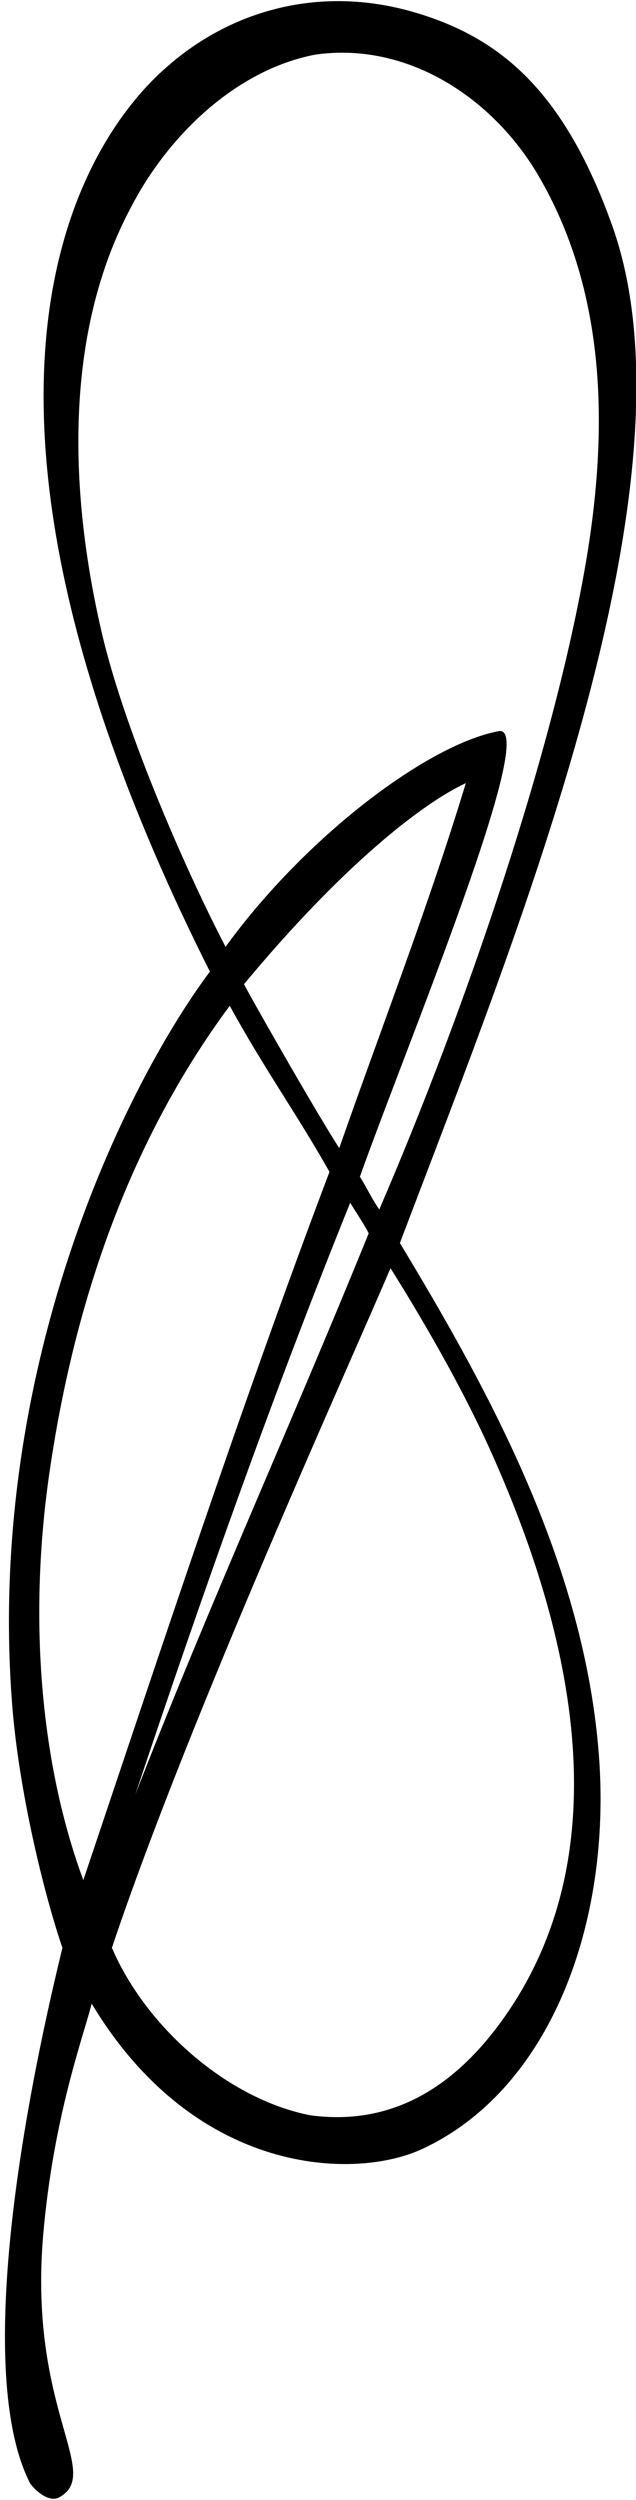 <?xml version="1.0" encoding="UTF-8"?>
<svg xmlns="http://www.w3.org/2000/svg" xmlns:xlink="http://www.w3.org/1999/xlink" width="181pt" height="711pt" viewBox="0 0 181 711" version="1.1">
<g id="surface1">
<path style=" stroke:none;fill-rule:nonzero;fill:rgb(0%,0%,0%);fill-opacity:1;" d="M 113.809 353.5 C 146.453 267.273 200.195 136.961 174.25 64.227 C 160.438 25.508 142.18 11.113 119.684 4.027 C 91 -5 65.5 3.5 48.309 18.316 C 39.902 25.559 -34.684 88.57 59.73 276.305 C 34.777 309.844 -3.922 390.215 3.469 484.875 C 5.387 509.434 12.449 538.355 17.758 553.934 C 3.023 614.461 -5.5 679 8.629 706.344 C 10.465 708.727 14.086 711.703 16.863 710.215 C 29.316 703.27 7.984 685.406 12.301 635.496 C 15.211 601.828 23.859 578.742 26.094 569.812 C 55.613 618.926 101 620 120.059 611.188 C 156.691 594.25 174 547 170.465 499.461 C 166.402 444.801 138.961 395.176 113.809 353.5 Z M 28.969 179.957 C 19.719 140.254 18.055 94.82 37.305 58.902 C 47.723 38.758 66.973 19.906 89.695 15.539 C 115.992 11.77 140.348 27.863 153.301 50.07 C 171.703 81.625 173.621 119.32 166.793 159.613 C 157.812 212.602 132.734 286.523 107.93 343.977 C 105.844 340.973 104.109 337.254 102.422 334.648 C 115.617 297.539 153.844 205.656 141.891 207.938 C 122.094 211.609 87.363 237.406 64.195 269.258 C 54.074 249.961 35.77 209.129 28.969 179.957 Z M 99.668 342.039 C 101.008 344.32 103.734 348.289 104.926 350.746 C 83.297 404.031 59.332 456.793 38.496 510.375 C 57.449 453.719 77.344 397.309 99.668 342.039 Z M 96.543 326.512 C 89.25 315.199 69.555 280.473 69.453 279.875 C 97.285 246.34 120.109 228.477 132.562 222.723 C 122.145 257.152 108.352 292.773 96.543 326.512 Z M 23.711 534.688 C 10.812 499.66 8.441 458 13.988 419.387 C 20.883 371.359 36.414 325.121 65.387 286.027 C 74.664 303.094 84.836 317.383 93.766 333.258 C 68.66 399.641 46.336 467.41 23.711 534.688 Z M 142.086 575.664 C 128.047 594.617 110.434 604.539 88.309 601.562 C 64.594 596.898 41.473 576.359 31.848 553.934 C 53.875 488.148 100.762 385.254 111.129 360.645 C 120.852 376.125 131.461 394.695 138.91 411.051 C 163.77 465.625 177.074 528.438 142.086 575.664 "/>
</g>
</svg>
